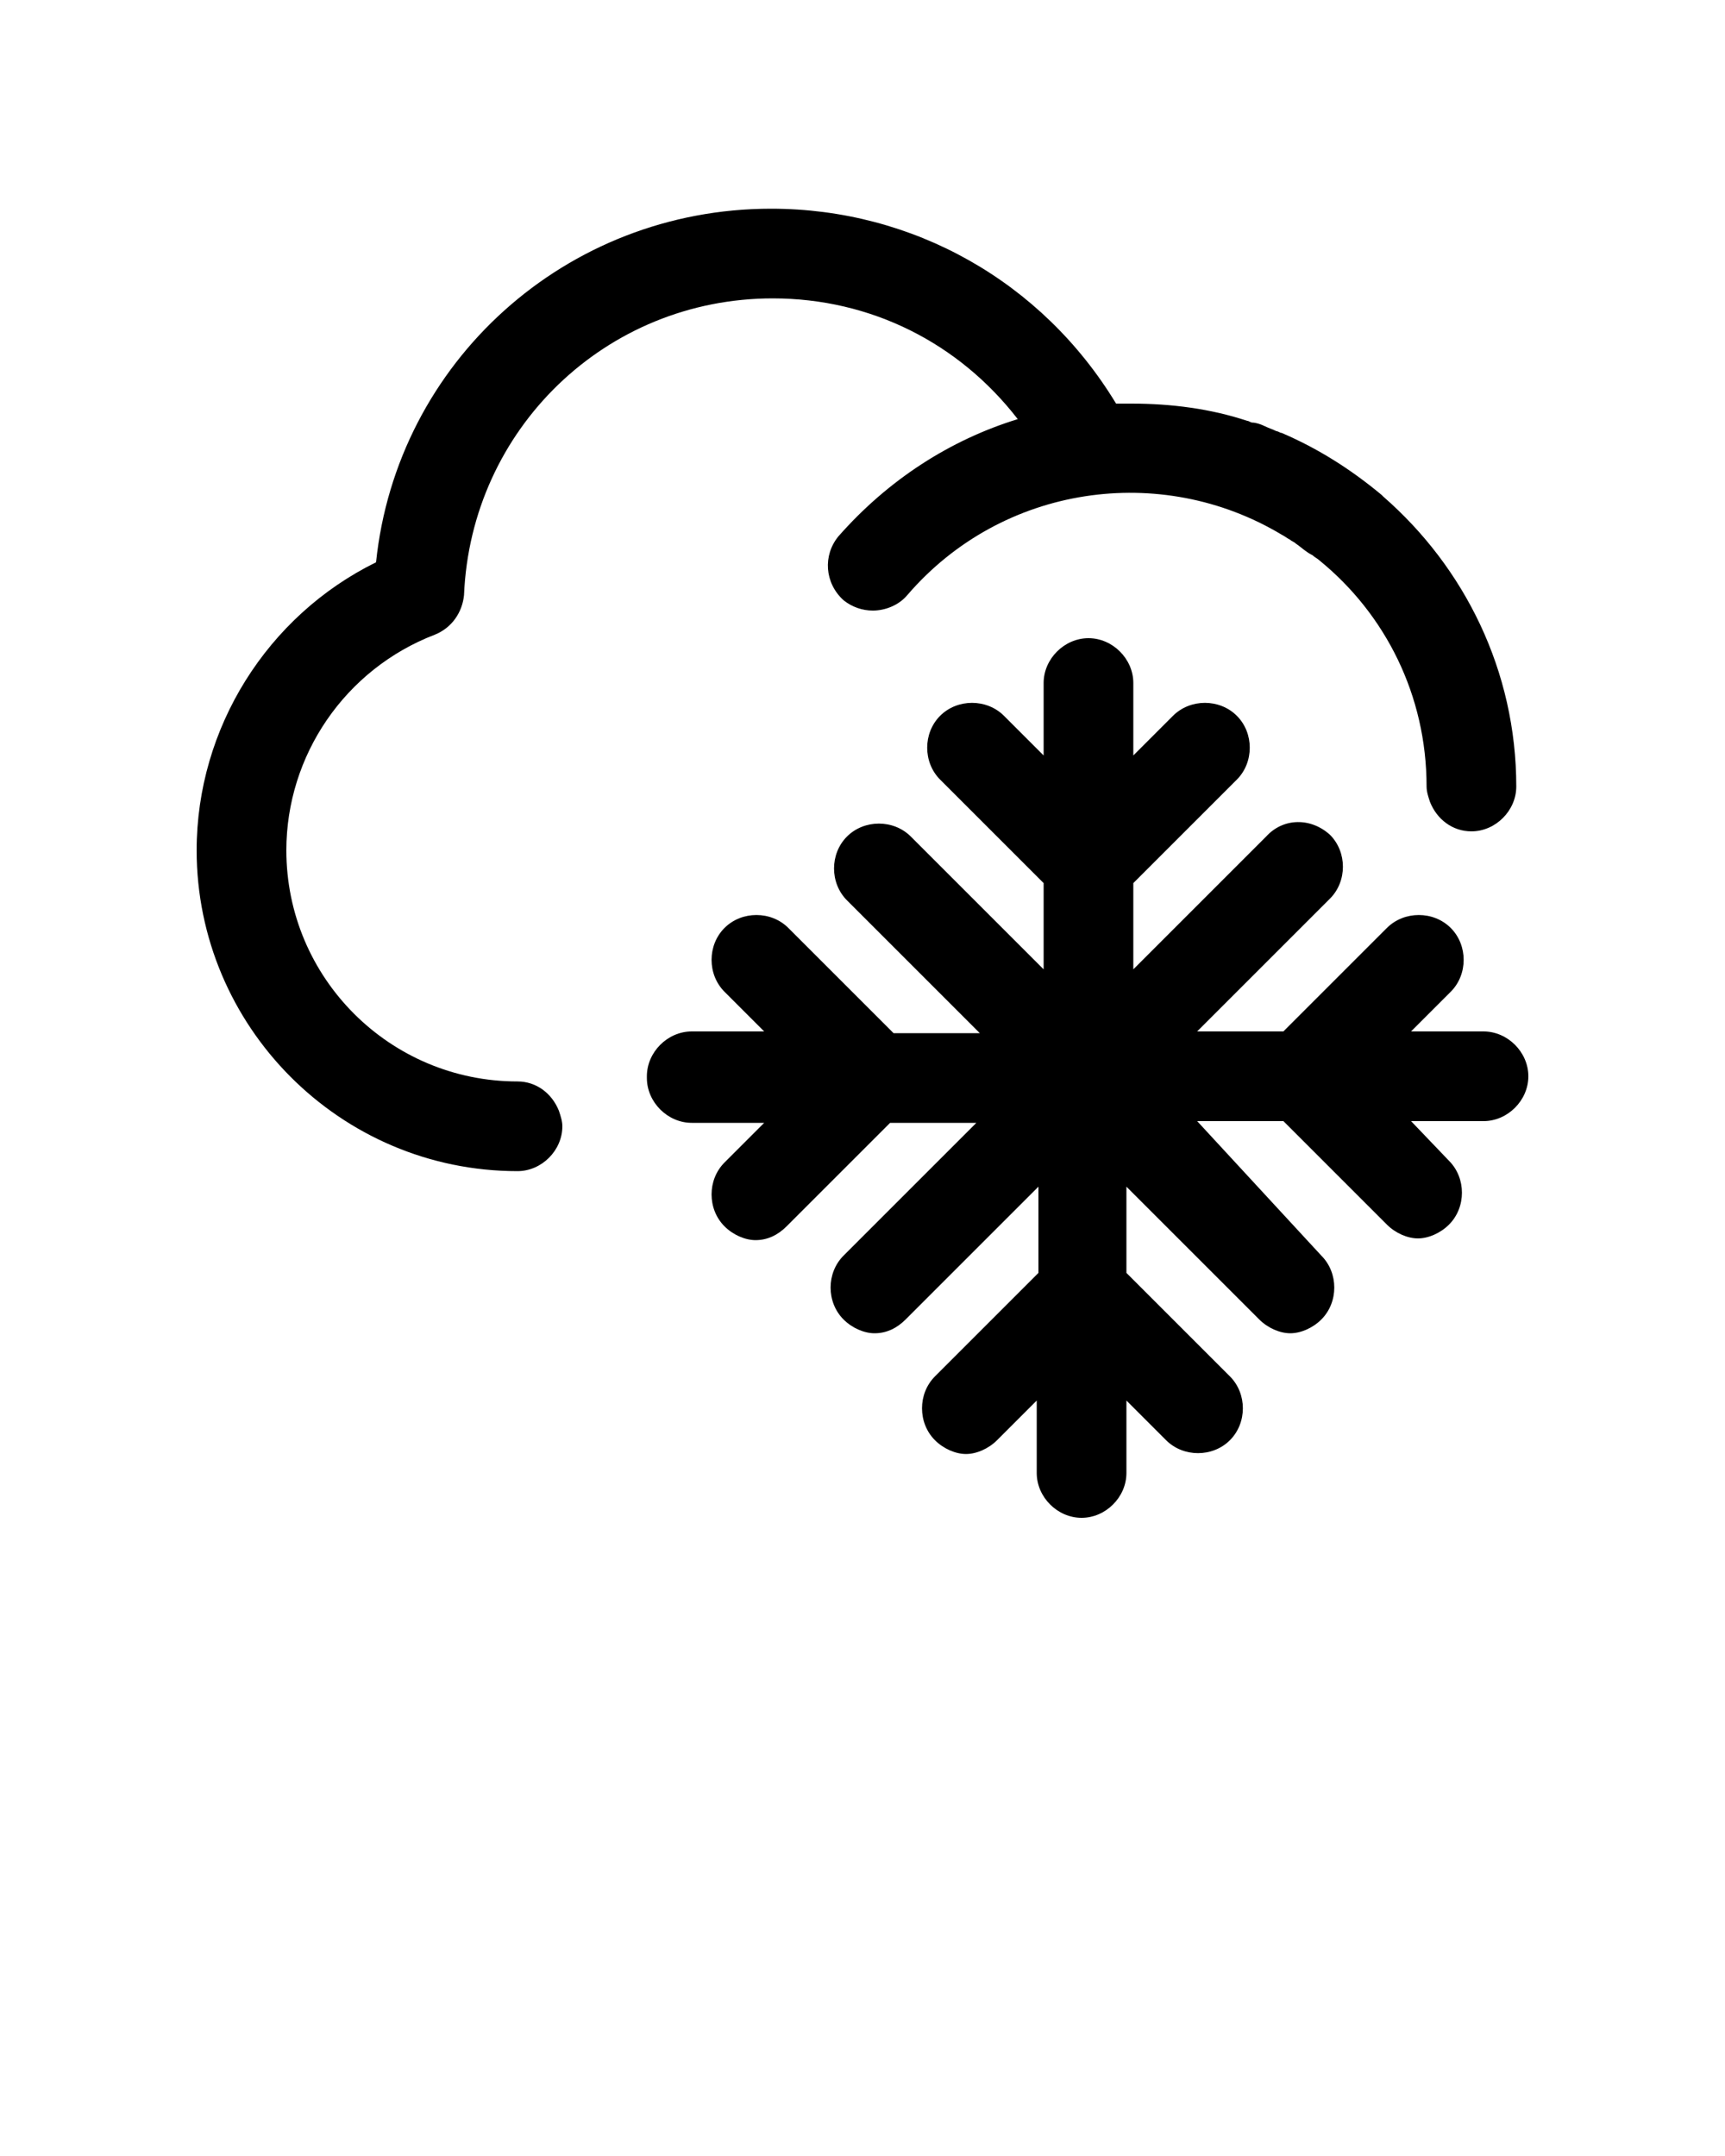 <?xml version="1.0" encoding="UTF-8" standalone="no"?>
<svg
   xmlns:dc="http://purl.org/dc/elements/1.1/"
   xmlns:cc="http://creativecommons.org/ns#"
   xmlns:rdf="http://www.w3.org/1999/02/22-rdf-syntax-ns#"
   xmlns:svg="http://www.w3.org/2000/svg"
   xmlns="http://www.w3.org/2000/svg"
   xmlns:sodipodi="http://sodipodi.sourceforge.net/DTD/sodipodi-0.dtd"
   xmlns:inkscape="http://www.inkscape.org/namespaces/inkscape"
   version="1.1"
   x="0px"
   y="0px"
   viewBox="0 0 100 125"
   style="enable-background:new 0 0 100 100;"
   xml:space="preserve"
   id="svg12"
   sodipodi:docname="snow.svg"
   inkscape:version="0.92.4 (5da689c313, 2019-01-14)"><defs
     id="defs16" /><sodipodi:namedview
     pagecolor="#ffffff"
     bordercolor="#666666"
     borderopacity="1"
     objecttolerance="10"
     gridtolerance="10"
     guidetolerance="10"
     inkscape:pageopacity="0"
     inkscape:pageshadow="2"
     inkscape:window-width="640"
     inkscape:window-height="480"
     id="namedview14"
     showgrid="false"
     inkscape:zoom="1.888"
     inkscape:cx="50"
     inkscape:cy="62.5"
     inkscape:window-x="0"
     inkscape:window-y="0"
     inkscape:window-maximized="0"
     inkscape:current-layer="svg12" /><g
     id="g6"><path
       d="M44.7,12.1c-11.9,0-21.7,8.9-22.9,20.5c-6.3,3.1-10.4,9.6-10.4,16.7c0,10.2,8.3,18.6,18.6,18.6c1.4,0,2.6-1.2,2.6-2.6   c0-0.3-0.1-0.6-0.2-0.9c-0.4-1-1.3-1.7-2.4-1.7c-7.4,0-13.4-6-13.4-13.4c0-5.5,3.4-10.5,8.6-12.5c1-0.4,1.6-1.3,1.7-2.3   c0.4-9.6,8.2-17.2,17.9-17.2c5.7,0,10.8,2.6,14.2,7c-3.9,1.2-7.5,3.5-10.4,6.8c-0.9,1.1-0.8,2.7,0.3,3.7c0.5,0.4,1.1,0.6,1.7,0.6   c0.7,0,1.5-0.3,2-0.9c5.5-6.4,14.7-7.7,21.7-3.5l0,0c0.2,0.1,0.3,0.2,0.5,0.3c0.1,0.1,0.2,0.1,0.3,0.2c0.3,0.2,0.6,0.5,1,0.7   c0.1,0.1,0.3,0.2,0.4,0.3c3.8,3.1,6.2,7.8,6.2,13.1c0,0.3,0.1,0.6,0.2,0.9c0.4,1,1.3,1.7,2.4,1.7c1.4,0,2.6-1.2,2.6-2.6   c0-6.7-3-12.7-7.7-16.8c0,0-0.1-0.1-0.1-0.1c-1.8-1.5-3.7-2.7-5.8-3.6c-0.1,0-0.2-0.1-0.3-0.1c-0.2-0.1-0.5-0.2-0.7-0.3   c-0.2-0.1-0.5-0.2-0.7-0.2c-0.1,0-0.2-0.1-0.3-0.1c-2.1-0.7-4.4-1-6.7-1c-0.3,0-0.6,0-0.9,0C60.4,16.3,52.9,12.1,44.7,12.1z"
       id="path2" /><path
       d="M73.4,48.5l-2,2l-5.7,5.7v-3.7v-1.3l6-6c1-1,1-2.7,0-3.7c-1-1-2.7-1-3.7,0l-2.3,2.3v-4.2c0-1.4-1.2-2.6-2.6-2.6   s-2.6,1.2-2.6,2.6v4.2l-2.3-2.3c-1-1-2.7-1-3.7,0c-1,1-1,2.7,0,3.7l6,6v3.2v1.8l-1.3-1.3l-6.4-6.4c-1-1-2.7-1-3.7,0   c-1,1-1,2.7,0,3.7l4.6,4.6l3.1,3.1h-5L50,58.1l-4.3-4.3c-1-1-2.7-1-3.7,0c-1,1-1,2.7,0,3.7l2.3,2.3h-4.2c-1.4,0-2.6,1.2-2.6,2.6   c0,0,0,0,0,0.1c0,1.4,1.2,2.6,2.6,2.6h4.2l-2.3,2.3c-1,1-1,2.7,0,3.7c0.5,0.5,1.2,0.8,1.8,0.8c0.7,0,1.3-0.3,1.8-0.8l6-6h5   l-7.7,7.7c-1,1-1,2.7,0,3.7c0.5,0.5,1.2,0.8,1.8,0.8c0.7,0,1.3-0.3,1.8-0.8l7.7-7.7v5l-6,6c-1,1-1,2.7,0,3.7   c0.5,0.5,1.2,0.8,1.8,0.8s1.3-0.3,1.8-0.8l2.3-2.3v4.2c0,1.4,1.2,2.6,2.6,2.6s2.6-1.2,2.6-2.6v-4.2l2.3,2.3c1,1,2.7,1,3.7,0   c1-1,1-2.7,0-3.7l-6-6v-5l7.7,7.7c0.5,0.5,1.2,0.8,1.8,0.8s1.3-0.3,1.8-0.8c1-1,1-2.7,0-3.7L69.4,65h5l6,6c0.5,0.5,1.2,0.8,1.8,0.8   s1.3-0.3,1.8-0.8c1-1,1-2.7,0-3.7L81.8,65H86c1.4,0,2.6-1.2,2.6-2.6s-1.2-2.6-2.6-2.6h-4.2l2.3-2.3c1-1,1-2.7,0-3.7   c-1-1-2.7-1-3.7,0l-6,6h-5l7.7-7.7c1-1,1-2.7,0-3.7c0,0,0,0,0,0C76,47.4,74.4,47.4,73.4,48.5z"
       id="path4" /></g></svg>